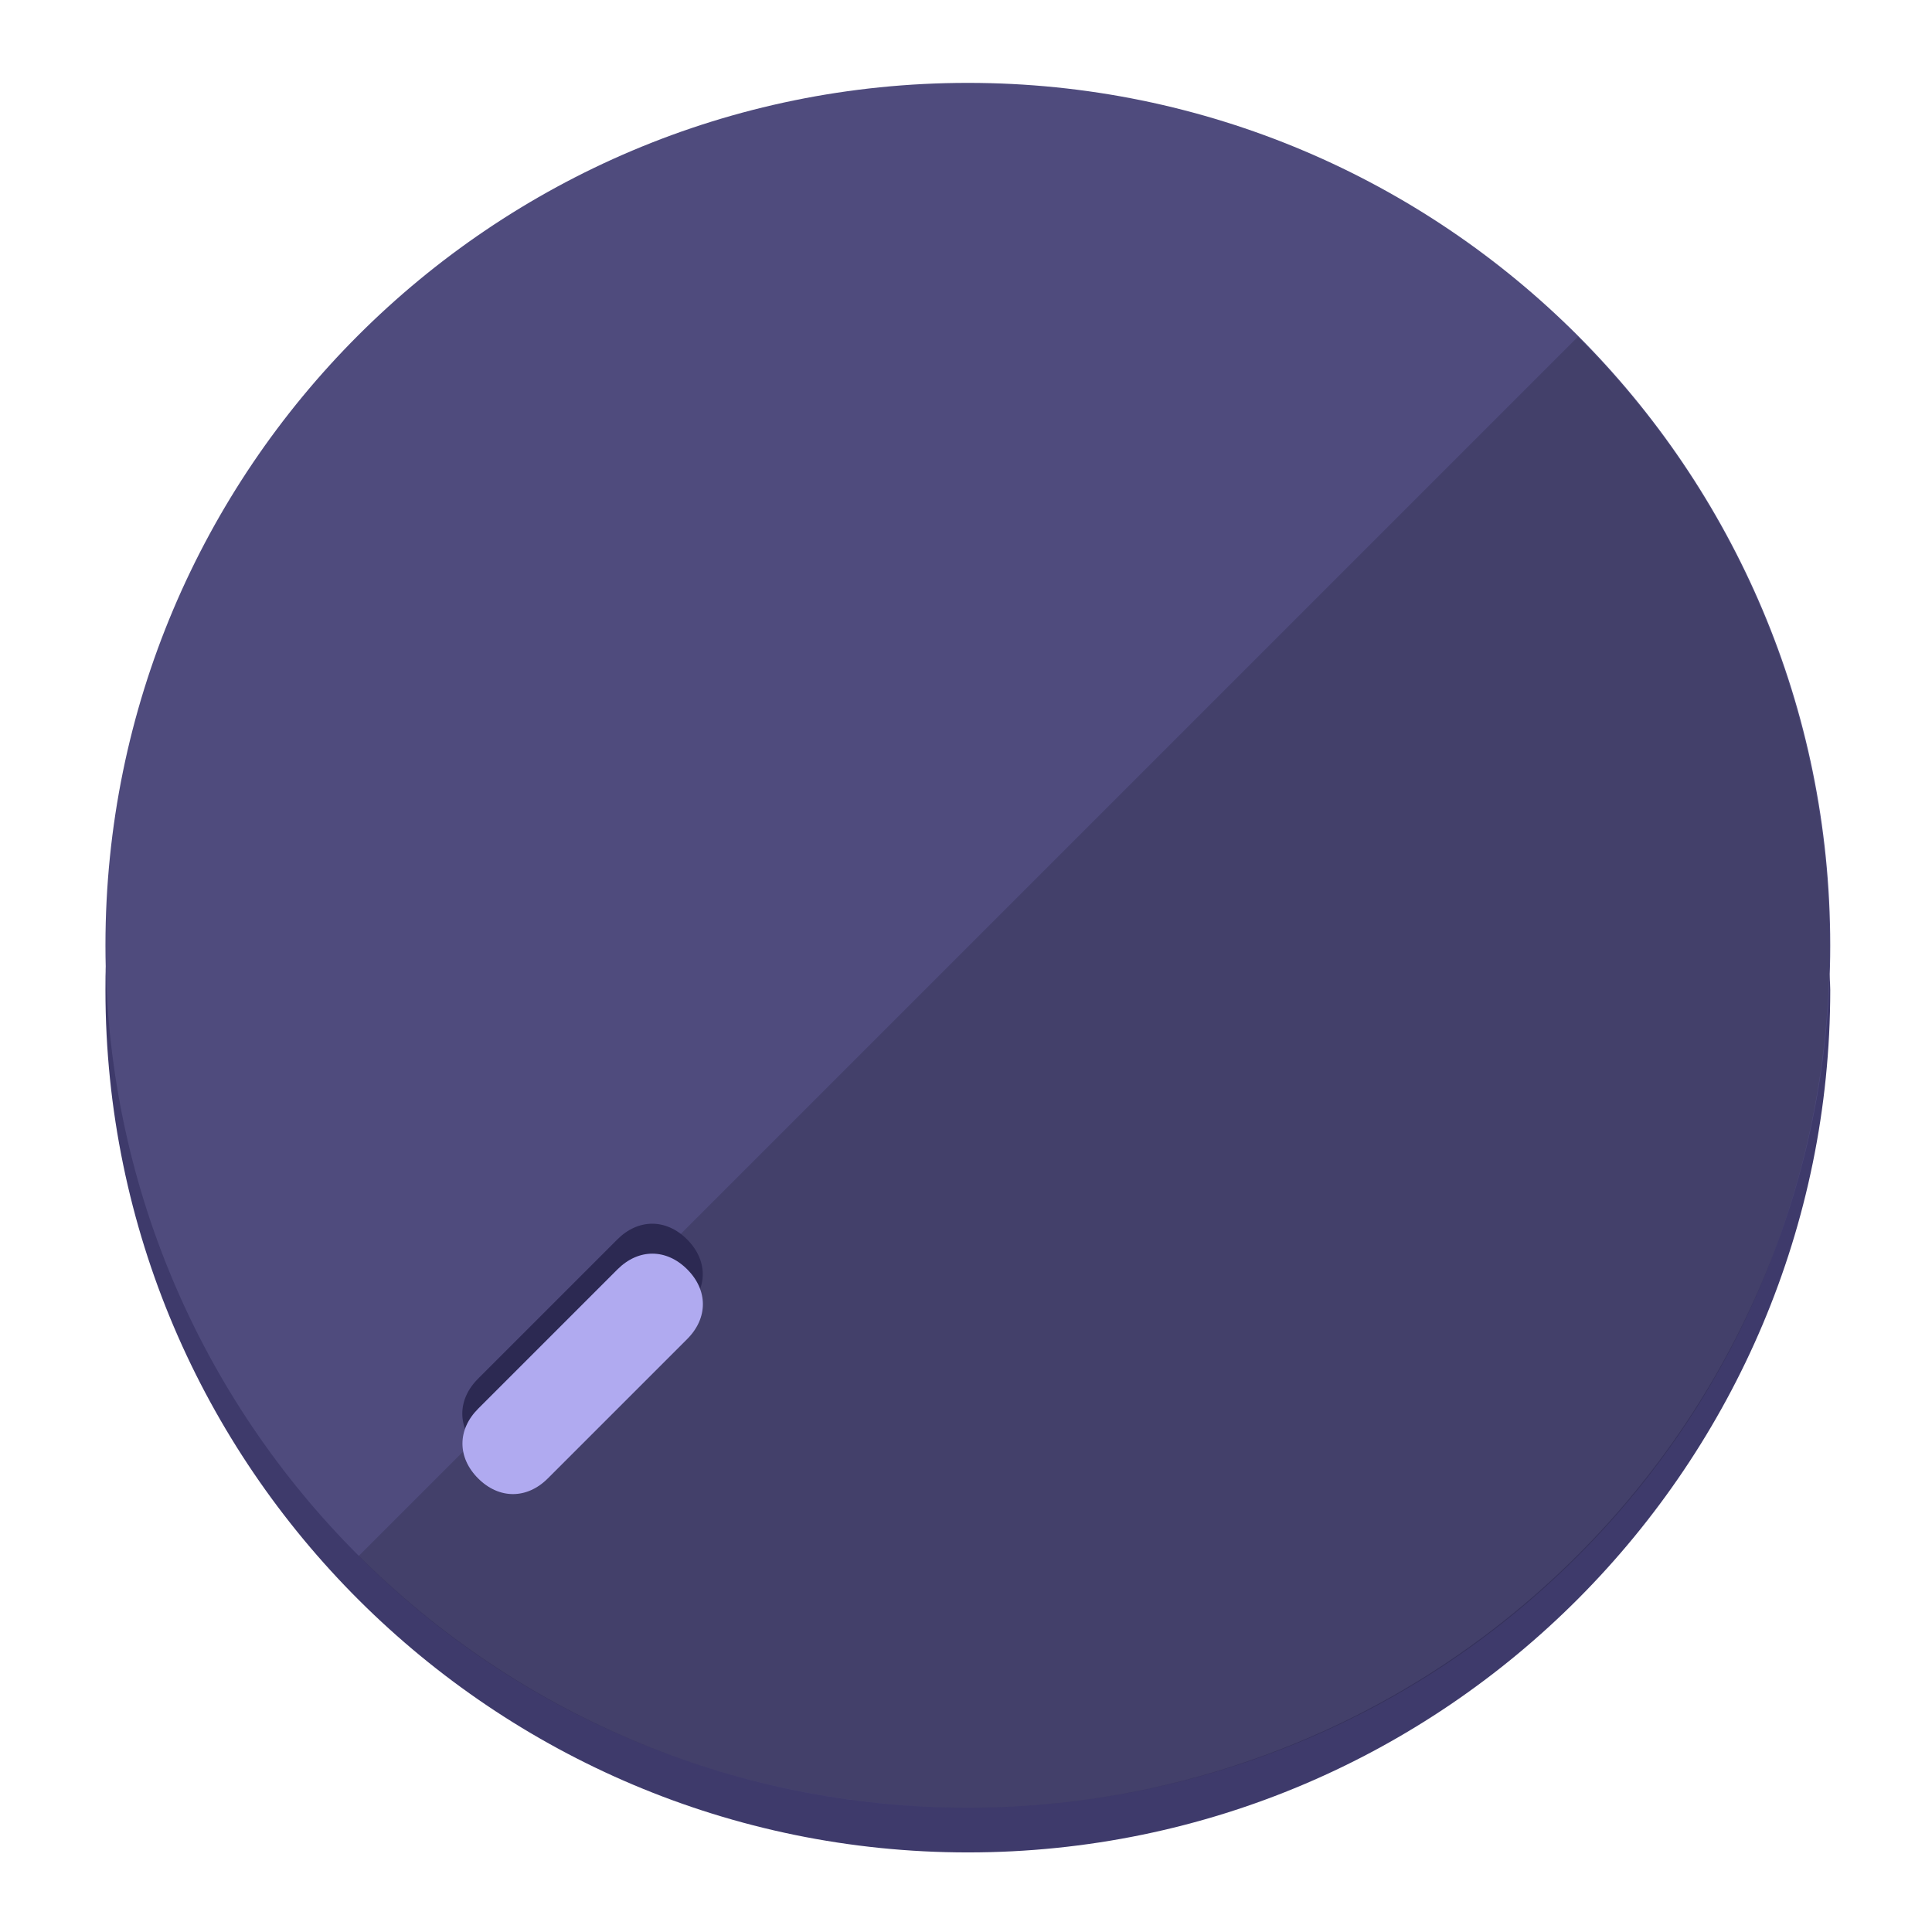 <?xml version="1.0" encoding="UTF-8" standalone="no"?>
<svg width="120" height="120" viewBox="0 0 120 120" fill="none" xmlns="http://www.w3.org/2000/svg">
<path d="M60.115 107.711C88.275 107.711 111.538 85.673 113.374 58.125C113.374 59.349 113.68 60.268 113.68 61.492C113.68 90.876 89.805 115.057 60.115 115.057C30.731 115.057 6.55 91.182 6.55 61.492C6.55 60.268 6.55 59.349 6.856 58.125C8.692 85.673 31.955 107.711 60.115 107.711Z" fill="#3E3A6B"/>
<path d="M60.115 112.279C89.698 112.279 113.68 88.297 113.68 58.714C113.68 29.13 89.698 5.148 60.115 5.148C30.532 5.148 6.55 29.13 6.55 58.714C6.55 88.297 30.532 112.279 60.115 112.279Z" fill="#4F4B7D"/>
<path d="M98.006 20.92C118.853 41.767 118.853 75.797 98.006 96.645C77.159 117.492 43.129 117.492 22.281 96.645" fill="black" fill-opacity="0.154"/>
<path d="M42.675 81.31C43.974 80.011 43.974 78.28 42.675 76.981C41.376 75.683 39.645 75.683 38.346 76.981L29.689 85.639C28.39 86.937 28.39 88.669 29.689 89.967C30.987 91.266 32.719 91.266 34.017 89.967L42.675 81.31Z" fill="#2C2952"/>
<path d="M42.684 83.169C43.982 81.871 43.982 80.139 42.684 78.841C41.385 77.542 39.654 77.542 38.355 78.841L29.698 87.498C28.399 88.797 28.399 90.528 29.698 91.827C30.996 93.125 32.728 93.125 34.026 91.827L42.684 83.169Z" fill="#B0AAF0"/>
</svg>

